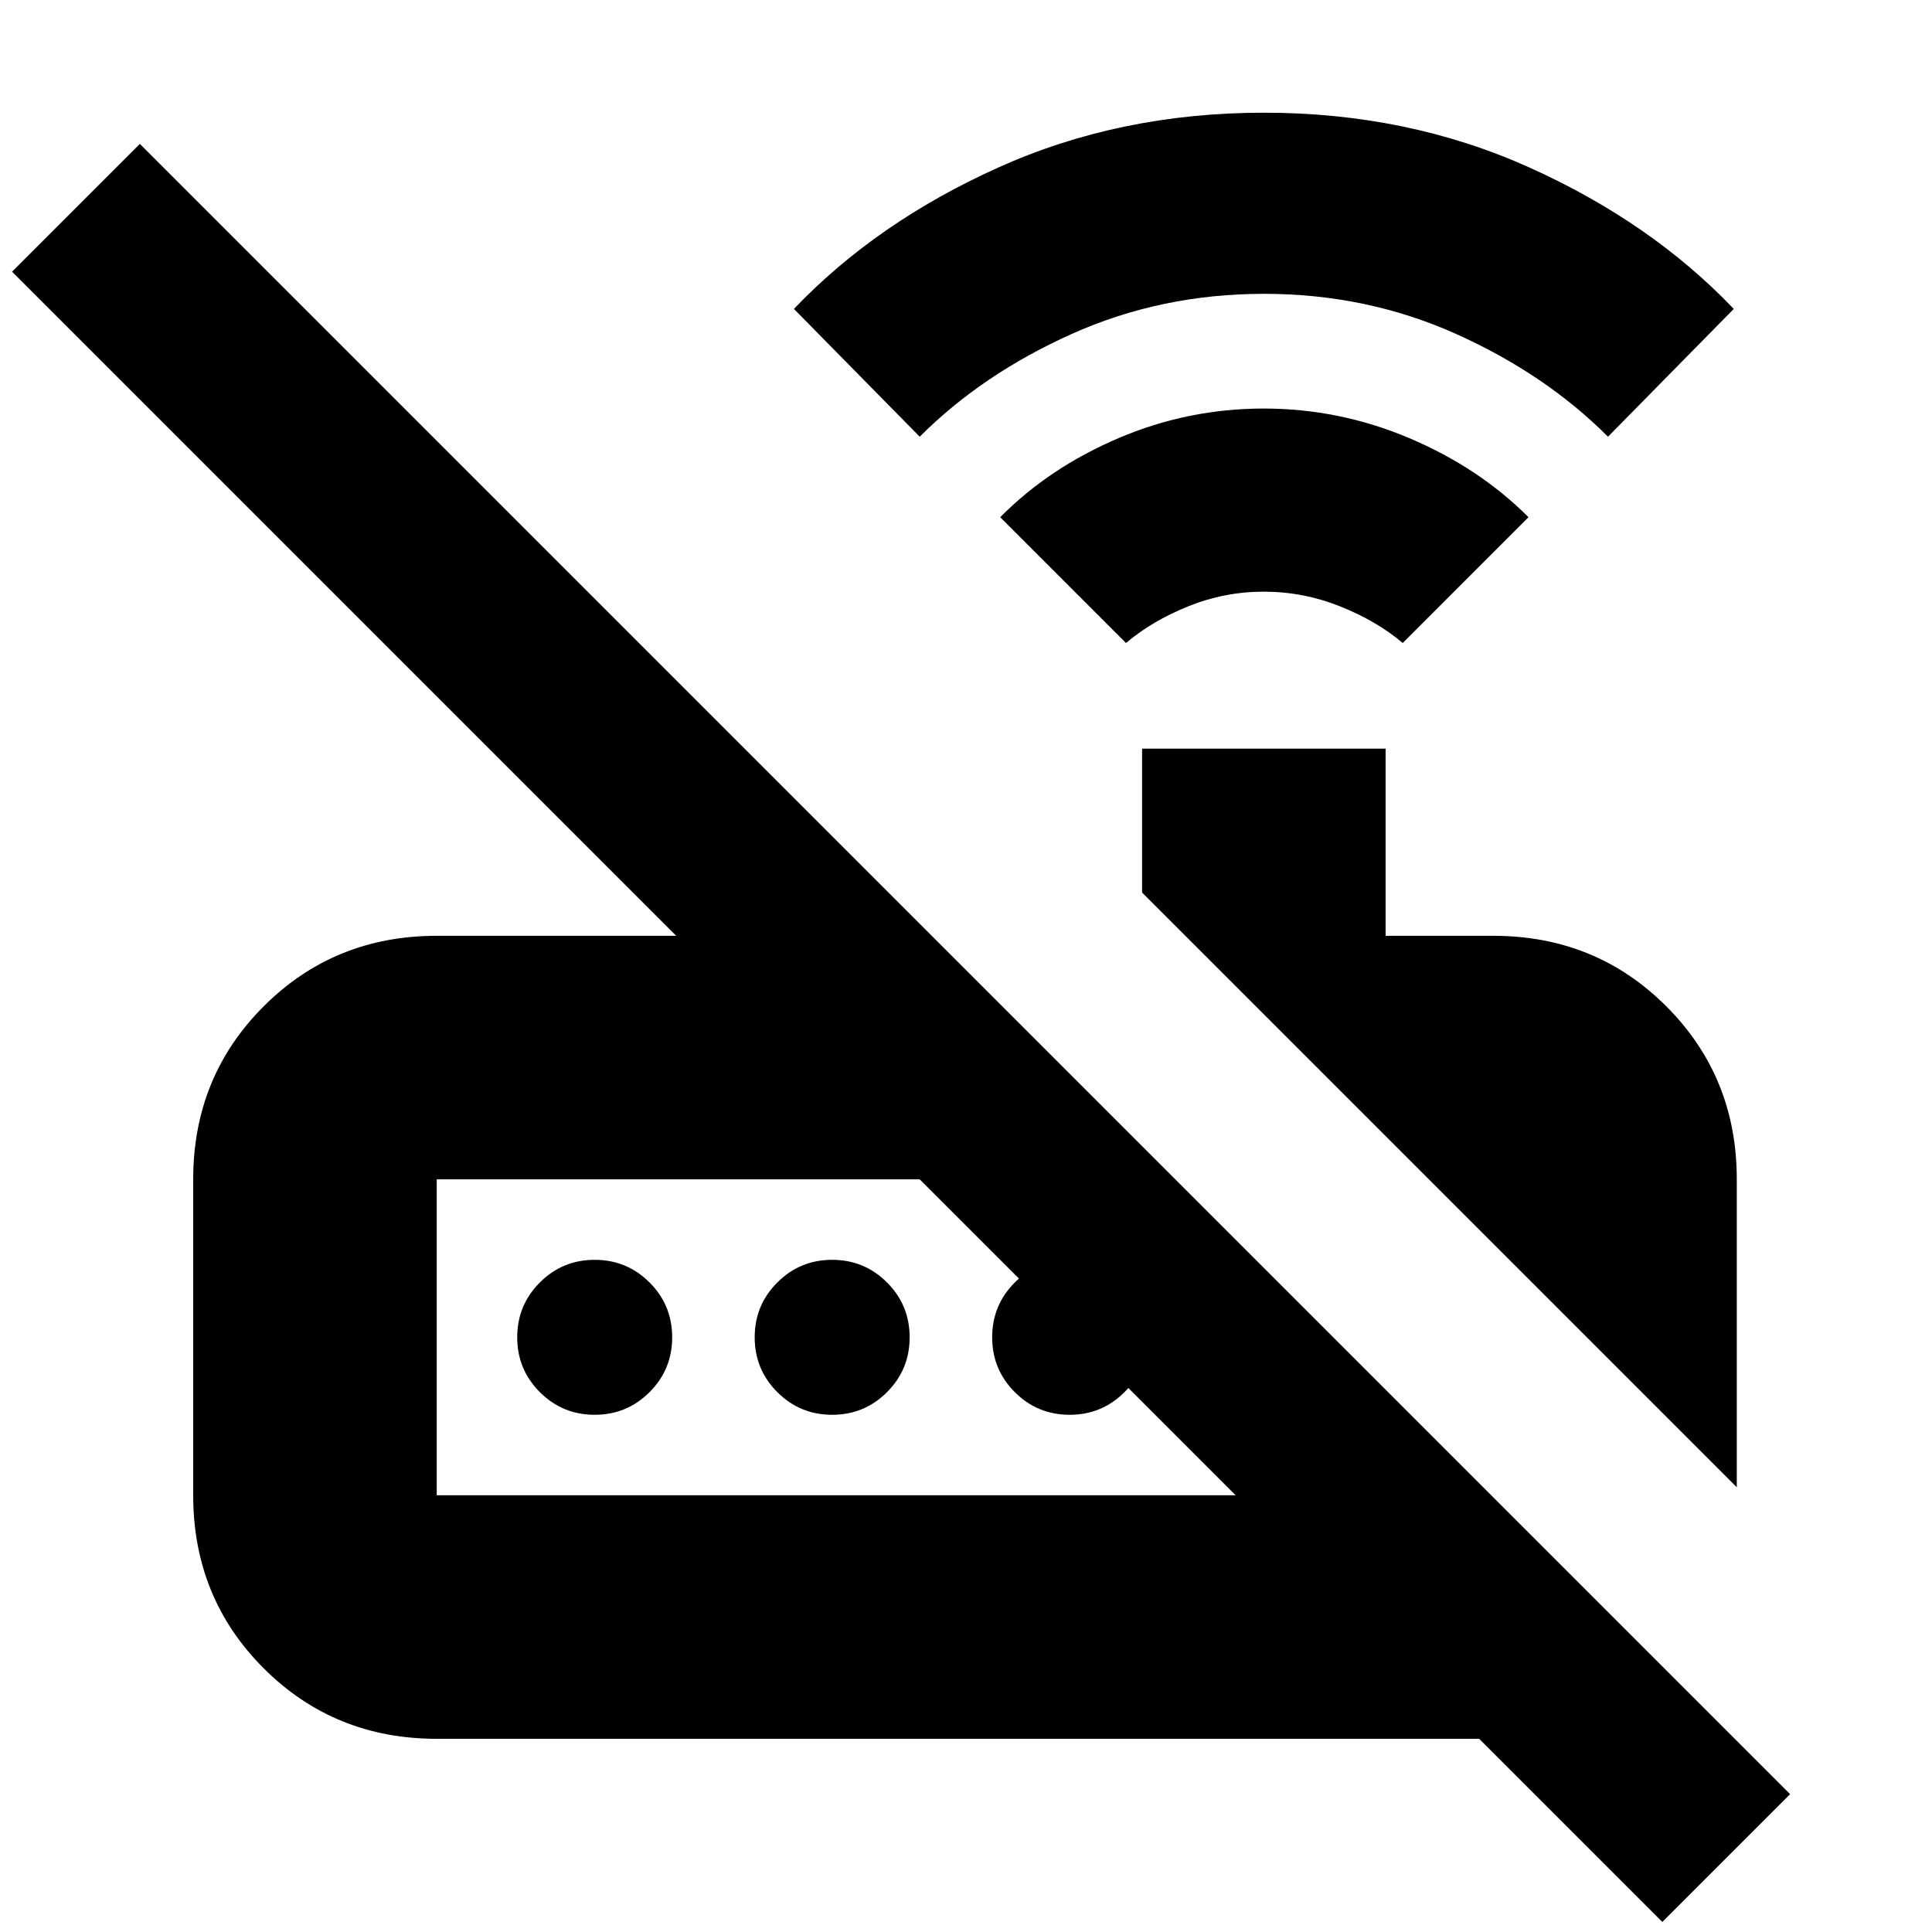 <svg xmlns="http://www.w3.org/2000/svg" height="24" viewBox="0 -960 960 960" width="24"><path d="M559.5-640.5 497-703q24.36-24.62 58.83-39.31Q590.31-757 627.9-757q37.6 0 72.32 14.69 34.72 14.69 59.28 39.31L697-640.5q-13-11-31.25-18.25T628-666q-19.5 0-37.5 7.25t-31 18.25ZM457-743l-62.5-63.5q41-43 101.5-70.25T628-904q71.5 0 132 27.25t101.5 70.25L799-743q-31.05-31.11-75.47-51.06Q679.11-814 628.06-814q-51.06 0-95.52 19.94Q488.08-774.11 457-743Zm406 522L567.5-516.5V-588h121v93H742q50.94 0 85.97 35.03T863-374v153Zm-646 4h397L457-374H217v157ZM826-5l-91-91H217q-50.94 0-85.97-35.03T96-217v-157q0-50.94 35.03-85.97T217-495h119L6-825l63.5-63.5 820 820L826-5ZM295.5-257q-16 0-27.25-11.25T257-295.5q0-16 11.25-27.25T295.5-334q16 0 27.25 11.25T334-295.5q0 16-11.25 27.25T295.5-257Zm118 0q-16 0-27.25-11.25T375-295.5q0-16 11.25-27.25T413.5-334q16 0 27.25 11.25T452-295.5q0 16-11.25 27.25T413.5-257Zm118 0q-16 0-27.25-11.25T493-295.5q0-16 11.25-27.25T531.5-334q16 0 27.25 11.25T570-295.5q0 16-11.25 27.25T531.5-257ZM217-217v-157 157Z"/></svg>